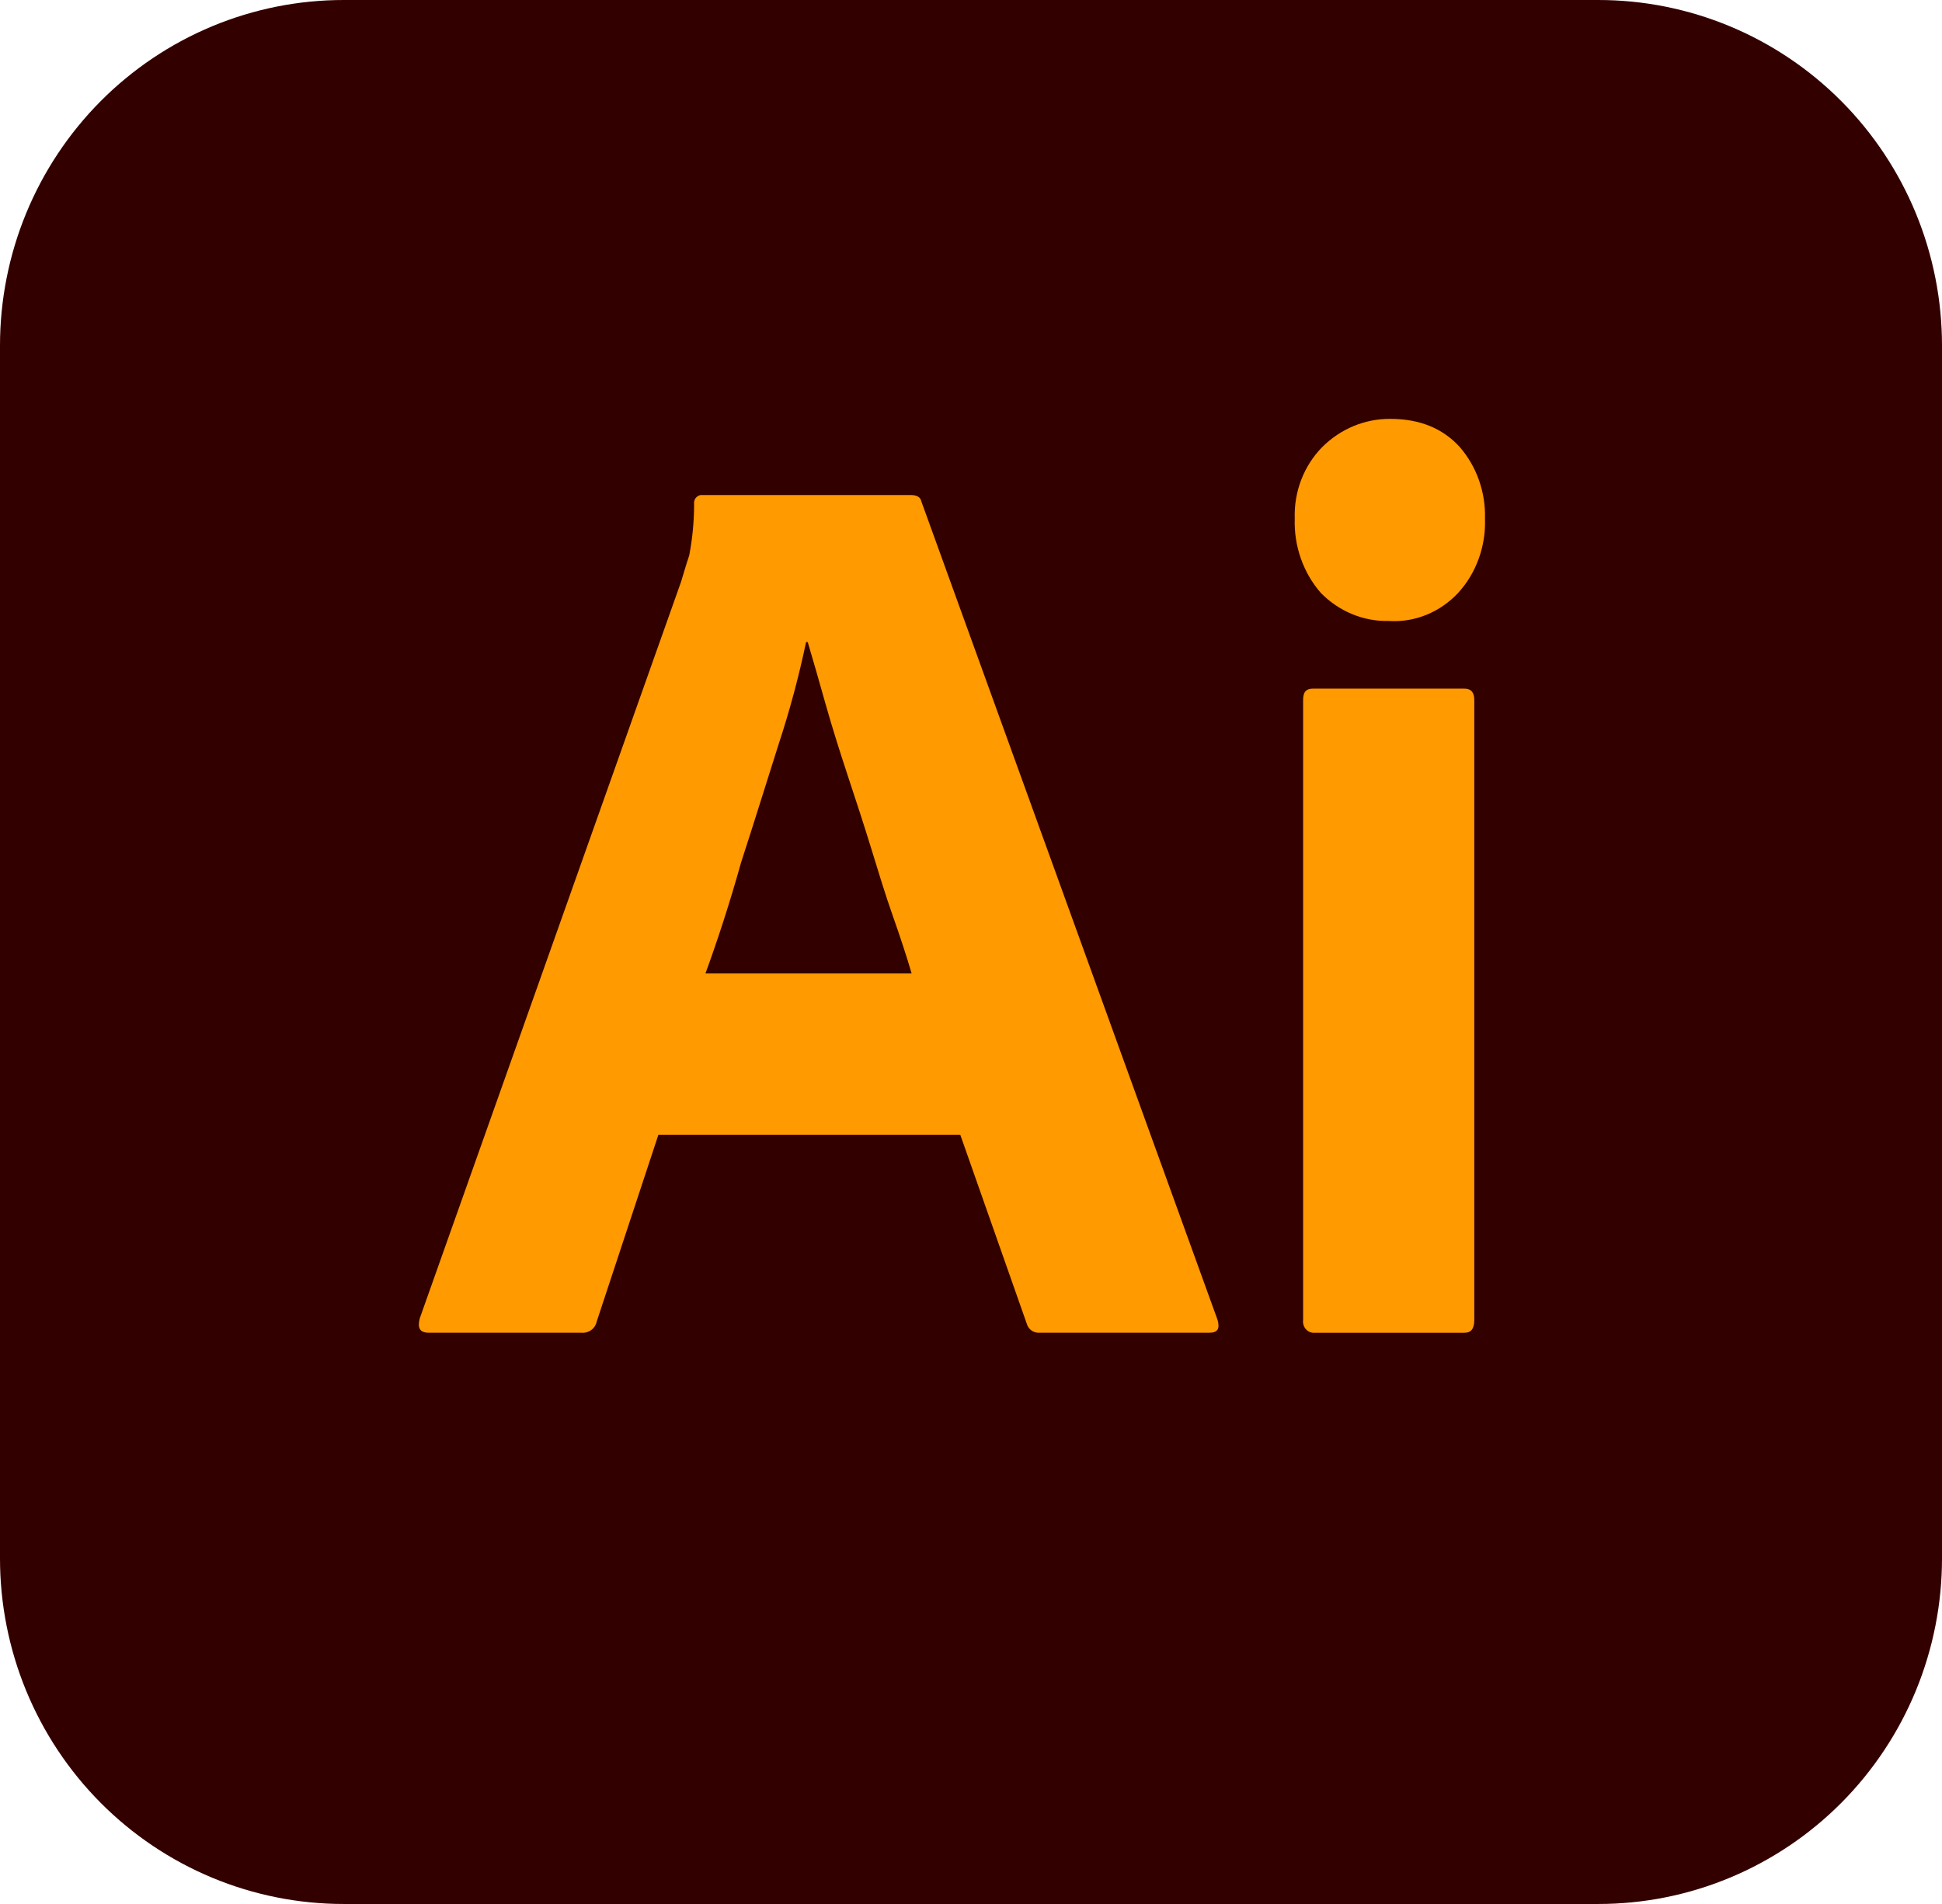 <svg width="51" height="50" viewBox="0 0 51 50" fill="none" xmlns="http://www.w3.org/2000/svg">
<path d="M9.031 4.03008e-06H41.969C43.155 -0.001 44.33 0.233 45.426 0.689C46.522 1.145 47.518 1.814 48.357 2.657C49.196 3.501 49.861 4.502 50.315 5.605C50.768 6.707 51.001 7.888 51 9.081V40.919C51.001 42.112 50.768 43.293 50.315 44.395C49.861 45.498 49.196 46.499 48.357 47.343C47.518 48.186 46.522 48.855 45.426 49.311C44.33 49.767 43.155 50.001 41.969 50H9.031C7.845 50.001 6.67 49.767 5.574 49.311C4.478 48.855 3.482 48.186 2.643 47.343C1.804 46.499 1.139 45.498 0.685 44.395C0.232 43.293 -0.001 42.112 4.00791e-06 40.919V9.081C-0.001 7.888 0.232 6.707 0.685 5.605C1.139 4.502 1.804 3.501 2.643 2.657C3.482 1.814 4.478 1.145 5.574 0.689C6.67 0.233 7.845 -0.001 9.031 4.03008e-06Z" fill="#330000"/>
<path d="M25.219 29.801H17.29L15.67 34.706C15.652 34.795 15.6 34.875 15.525 34.929C15.45 34.983 15.358 35.008 15.265 34.998H11.258C11.023 34.998 10.959 34.873 11.023 34.622L17.887 15.275C17.951 15.066 18.015 14.837 18.1 14.586C18.186 14.139 18.229 13.685 18.228 13.23C18.222 13.177 18.236 13.125 18.267 13.082C18.299 13.04 18.346 13.01 18.398 13H23.919C24.09 13 24.175 13.063 24.196 13.167L31.976 34.664C32.04 34.894 31.976 34.998 31.763 34.998H27.308C27.233 35.005 27.157 34.986 27.095 34.944C27.033 34.902 26.987 34.84 26.967 34.768L25.219 29.801ZM18.526 25.564H23.941C23.813 25.126 23.642 24.604 23.45 24.062C23.258 23.519 23.067 22.893 22.875 22.267C22.683 21.641 22.47 20.994 22.256 20.347C22.043 19.7 21.852 19.094 21.681 18.489C21.511 17.884 21.361 17.362 21.212 16.861H21.169C20.978 17.771 20.736 18.67 20.445 19.553C20.125 20.555 19.805 21.599 19.464 22.642C19.166 23.707 18.846 24.688 18.526 25.564Z" fill="#FF9A00"/>
<path d="M36.47 16.307C36.14 16.315 35.813 16.253 35.506 16.126C35.2 15.999 34.92 15.809 34.684 15.567C34.224 15.038 33.979 14.339 34.002 13.622C33.99 13.272 34.048 12.924 34.172 12.6C34.297 12.276 34.485 11.983 34.724 11.74C35.206 11.26 35.846 10.995 36.51 11C37.293 11 37.895 11.254 38.336 11.74C38.781 12.253 39.018 12.928 38.998 13.622C39.011 13.979 38.955 14.335 38.834 14.67C38.714 15.004 38.531 15.309 38.296 15.567C38.059 15.821 37.774 16.018 37.459 16.146C37.144 16.274 36.807 16.329 36.47 16.307ZM34.222 34.661V18.38C34.222 18.168 34.303 18.084 34.483 18.084H38.456C38.637 18.084 38.717 18.189 38.717 18.38V34.661C38.717 34.893 38.637 34.999 38.456 34.999H34.523C34.481 35.003 34.439 34.996 34.399 34.98C34.36 34.964 34.324 34.939 34.295 34.906C34.266 34.874 34.245 34.835 34.232 34.792C34.219 34.75 34.216 34.705 34.222 34.661Z" fill="#FF9A00"/>
</svg>
